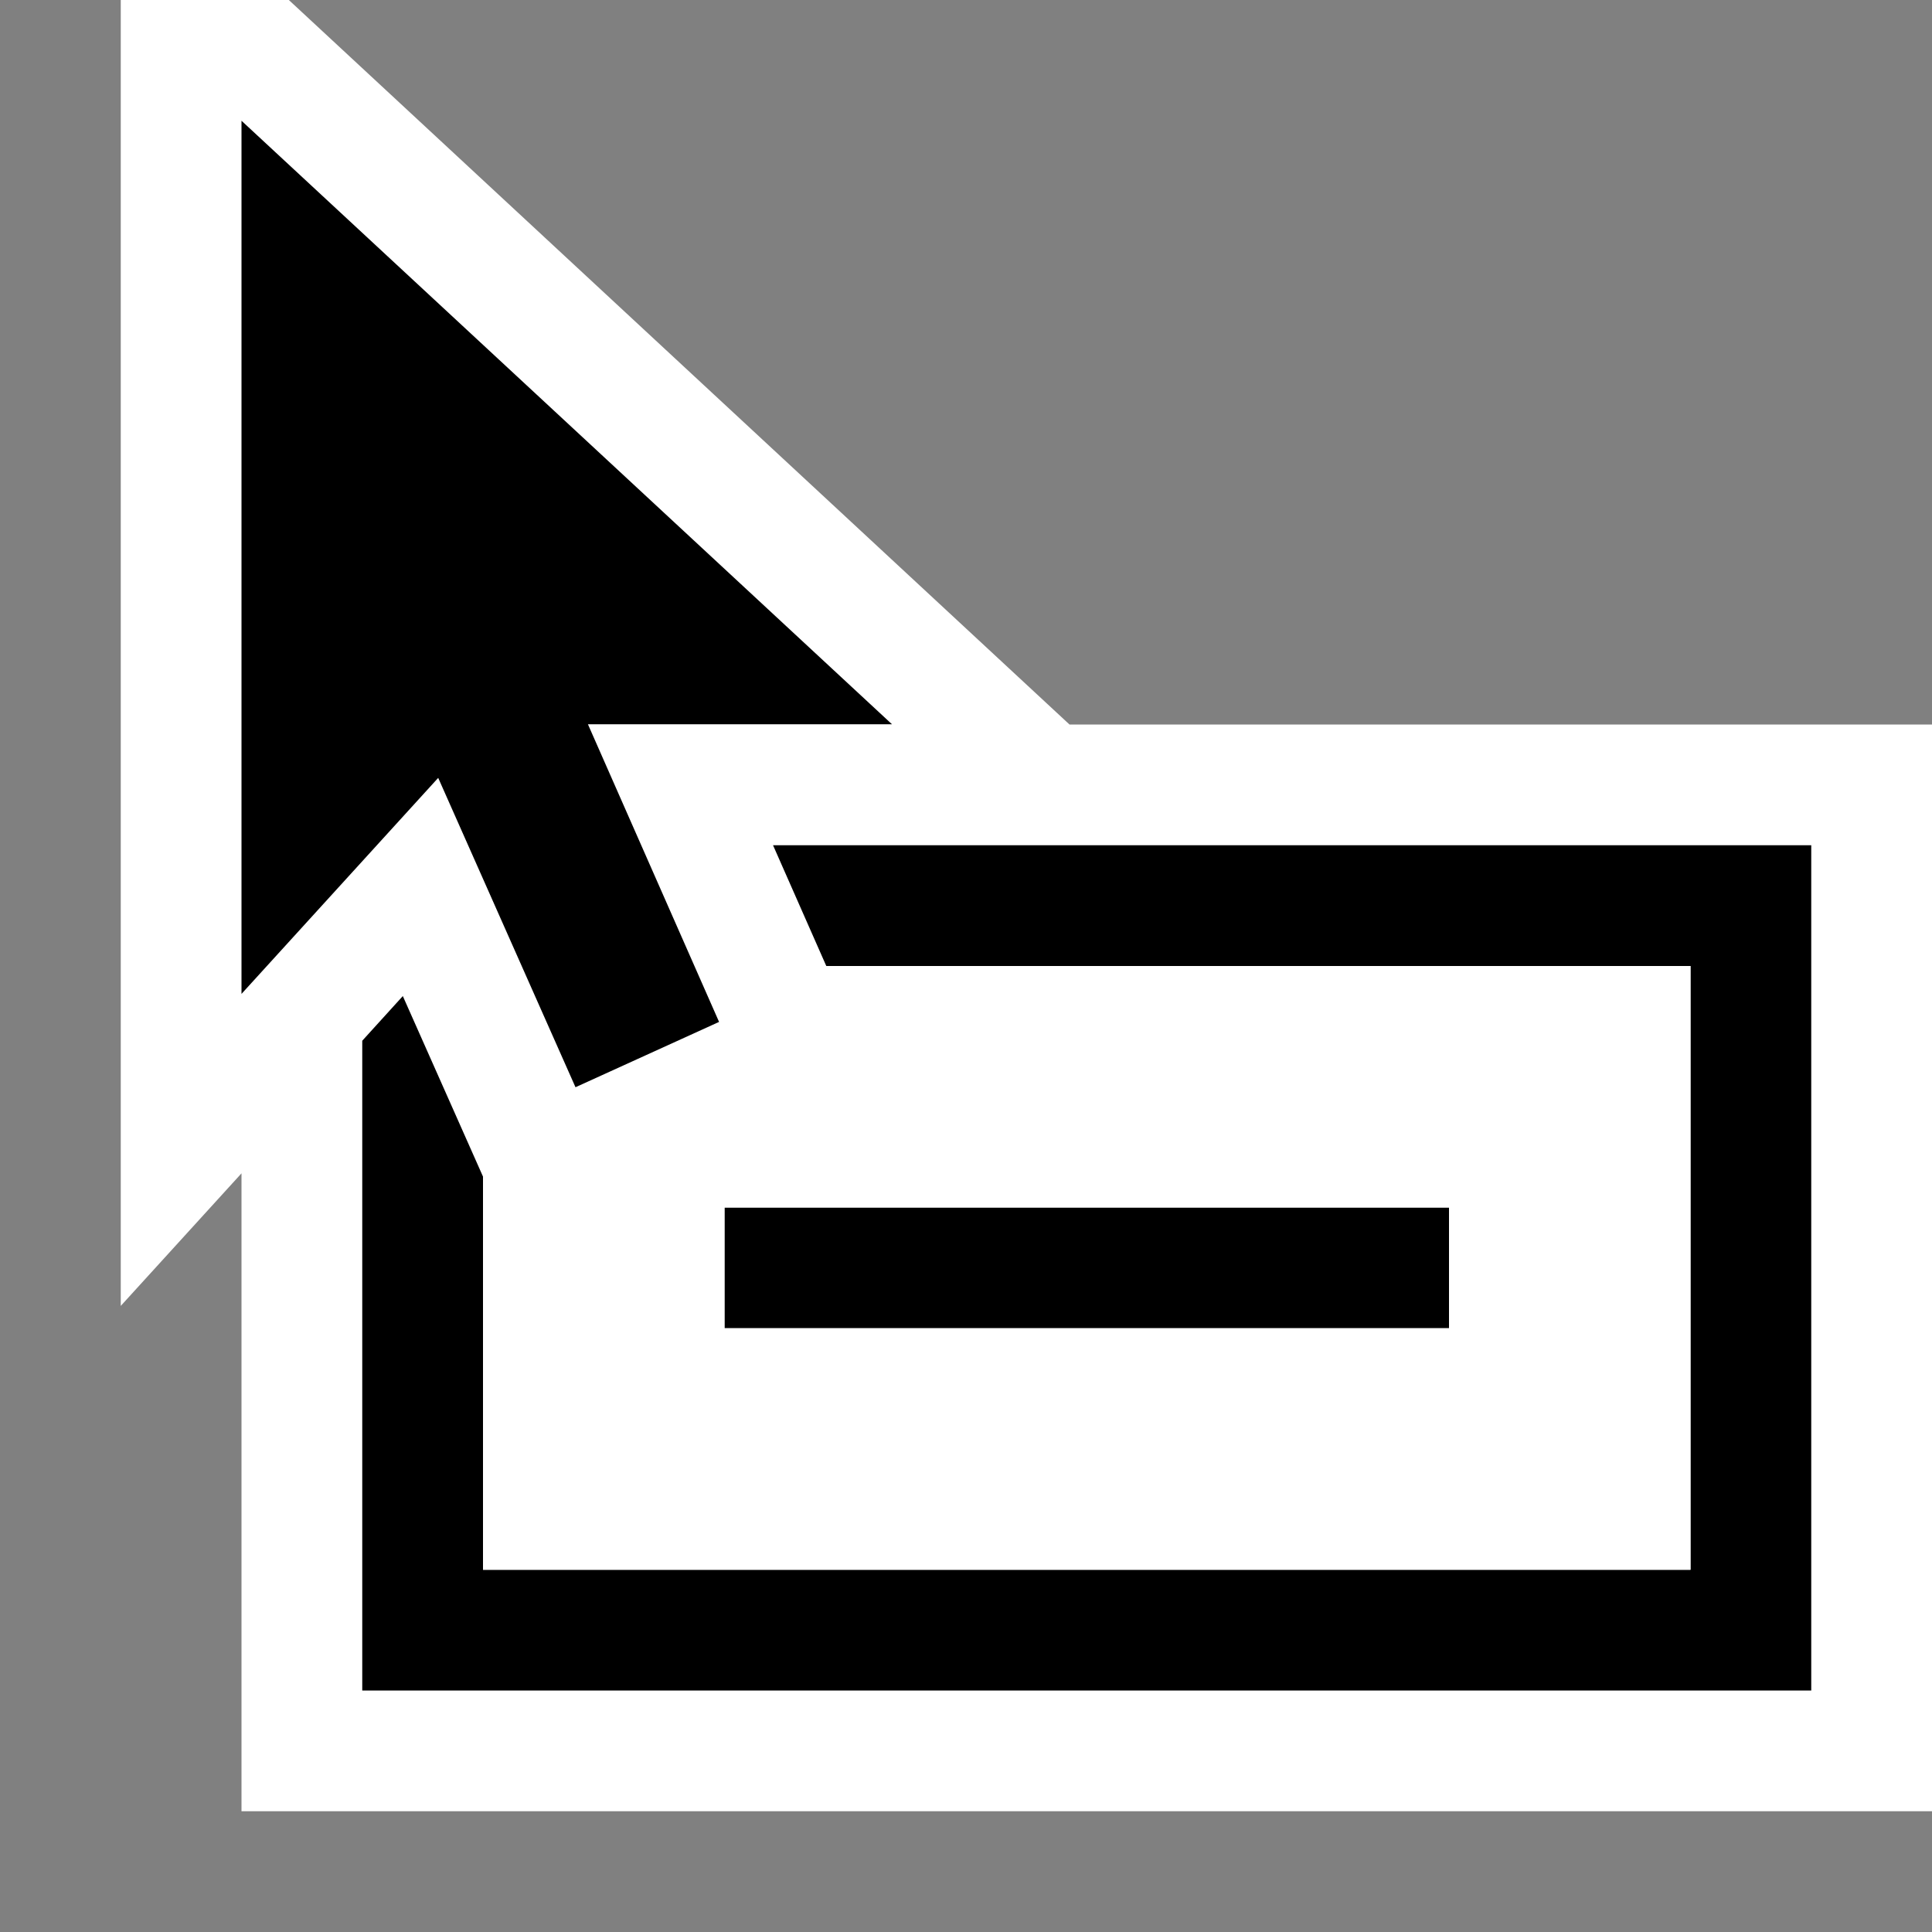<svg xmlns="http://www.w3.org/2000/svg" viewBox="0 0 16 16"><rect x="0" y="0" width="16" height="16" fill="#808080" stroke="none"/><style>.st0{opacity:0}.st0,.st1{fill:white}.st2{fill:black}.st3{fill:white}</style><g id="outline"><path class="st0" d="M0 0h16v16H0z"/><path class="st1" d="M8.857 6L2.392 0H1v10.815l1-1.098V15h14V6z"/></g><g id="icon_x5F_bg"><path class="st2" d="M6 10h6v1H6z"/><path class="st2" d="M9.935 7H6.402l.441 1H14v5H4V9.744l-.664-1.495-.336.37V14h12V7z"/><path class="st2" d="M5.955 8.463L4.869 5.998h2.518L2 1v7.231l1.629-1.789 1.137 2.562z"/></g><path class="st3" d="M6.843 8l.425.965-3.008 1.367L4 9.744V13h10V8H6.843zM12 11H6v-1h6v1z" id="icon_x5F_fg"/></svg>